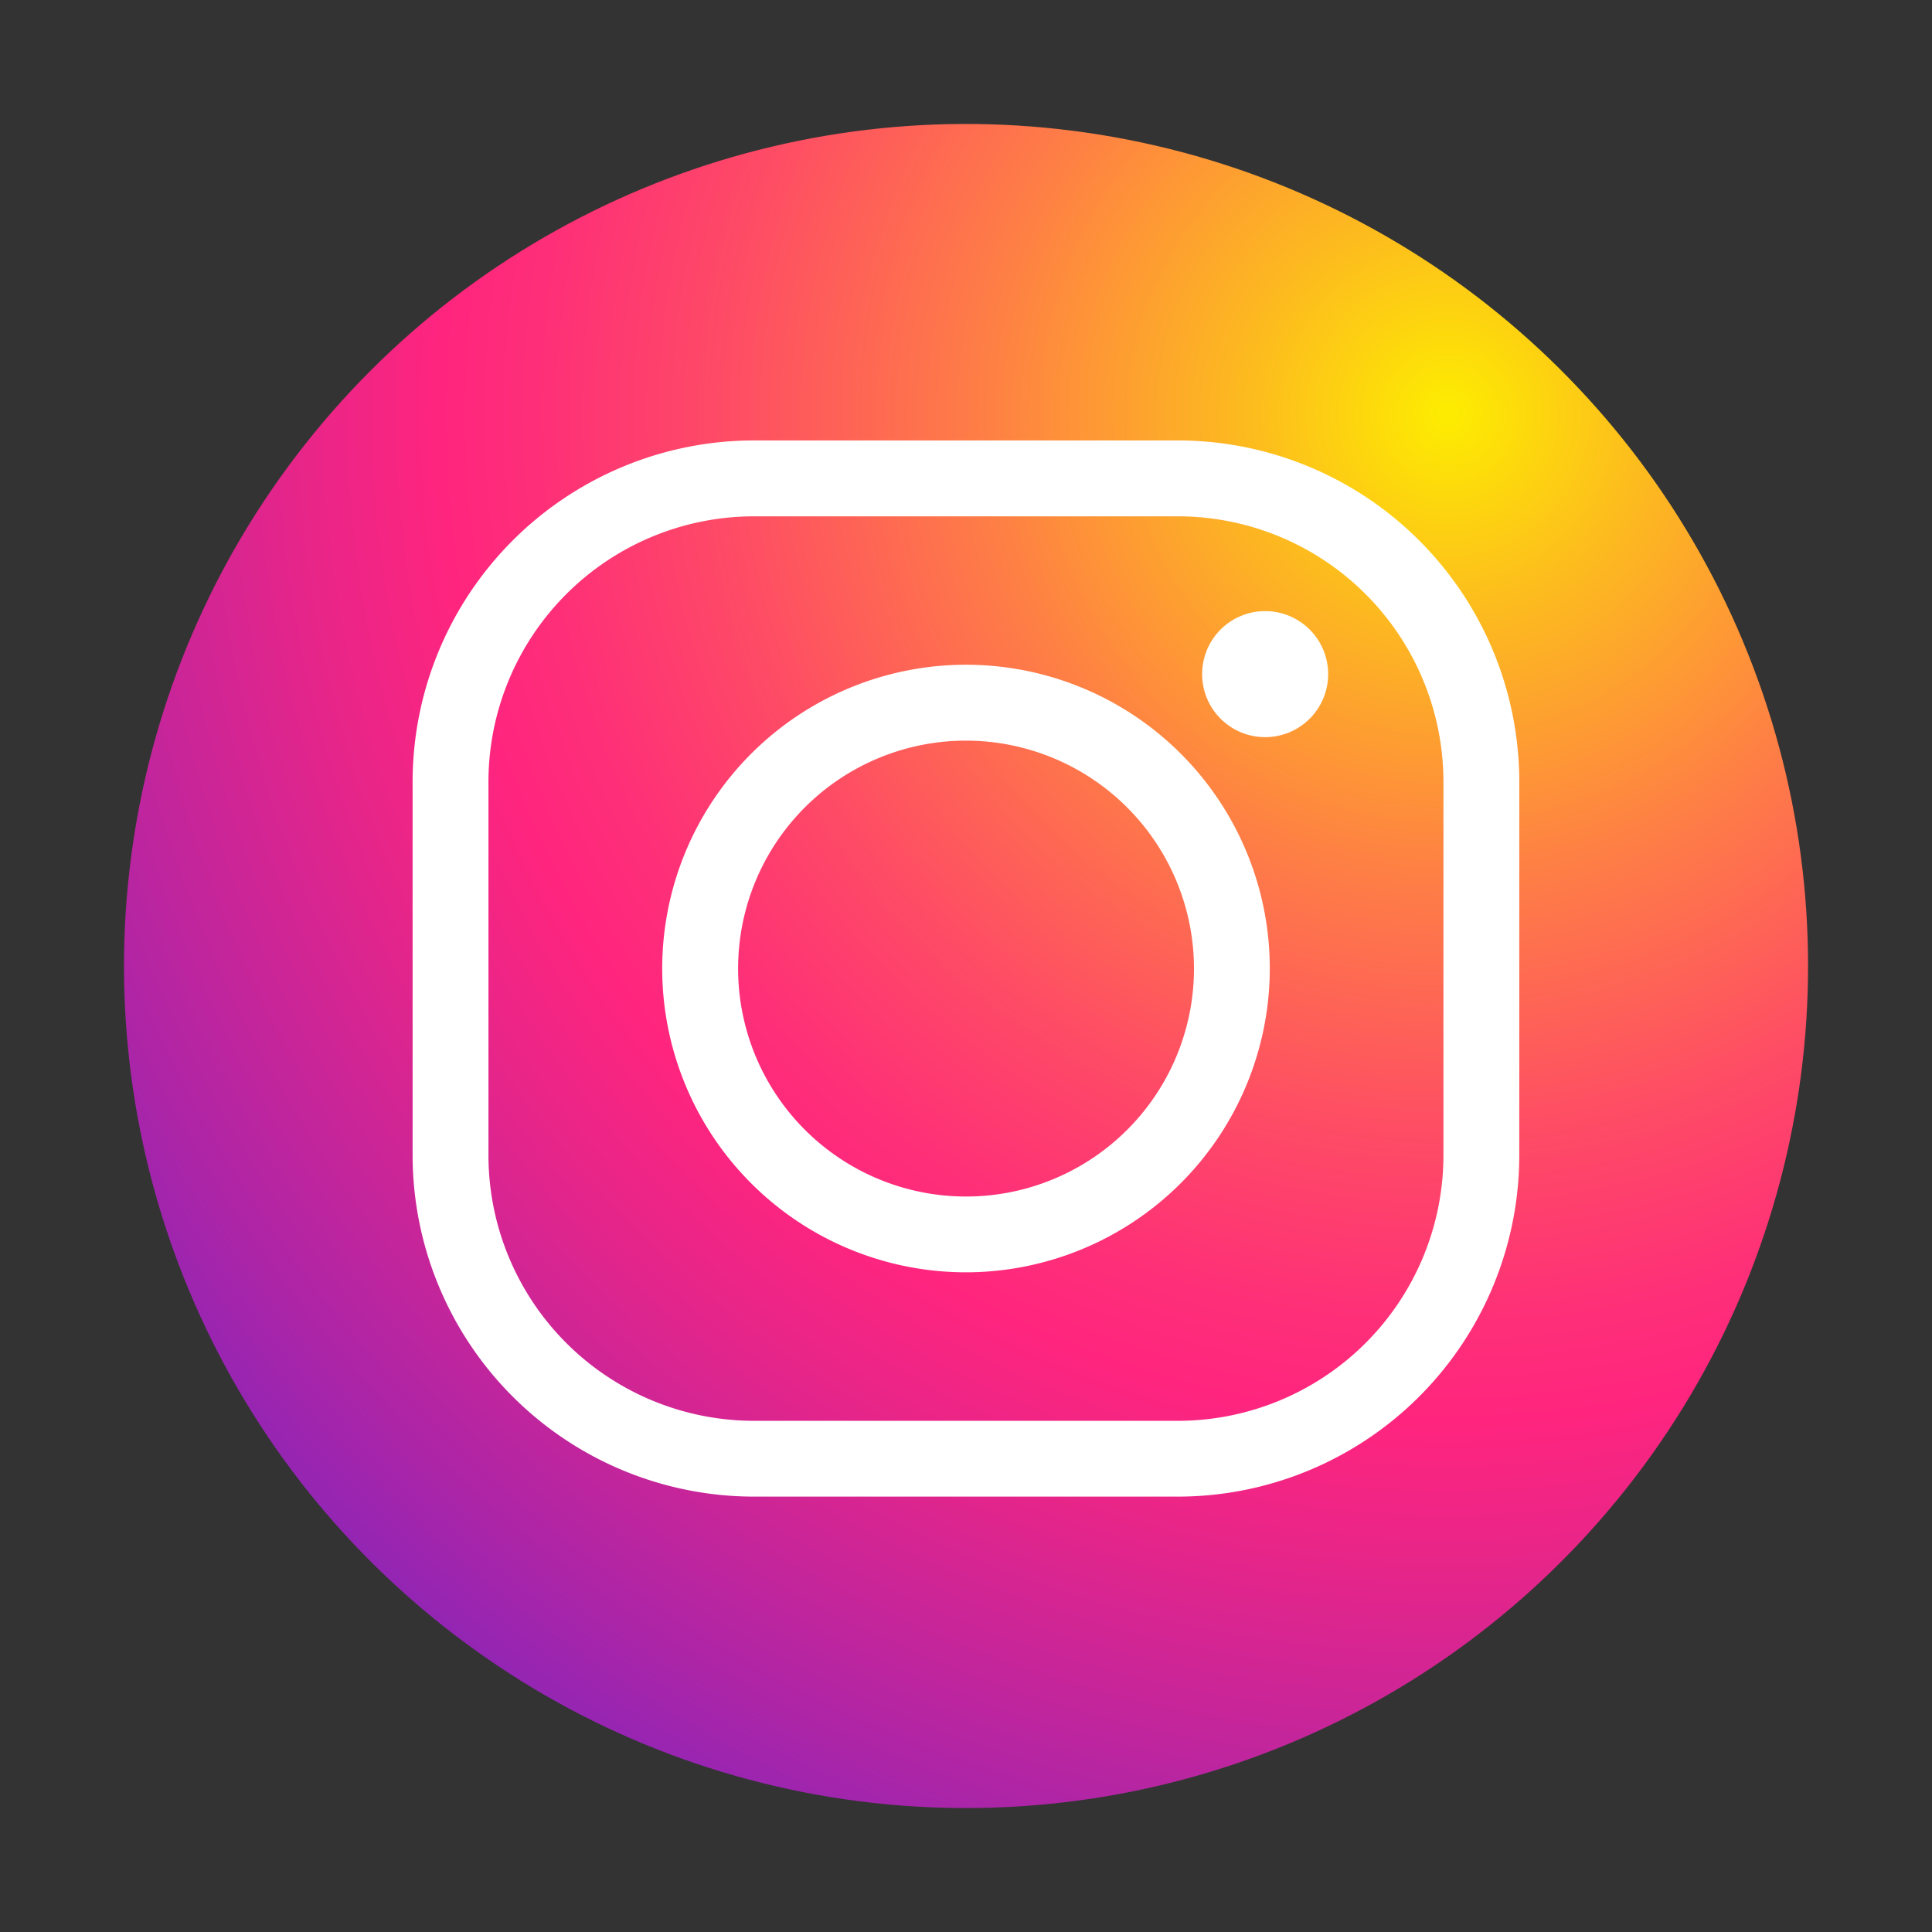 <svg id="グループ_487" data-name="グループ 487" xmlns="http://www.w3.org/2000/svg" xmlns:xlink="http://www.w3.org/1999/xlink" width="38.26" height="38.26" viewBox="0 0 38.26 38.26">
  <rect x="0" y="0" width="38.26" height="38.26" fill="#333333" stroke="none"/>
  <defs>
    <radialGradient id="radial-gradient" cx="-0.042" cy="0.162" r="1.328" gradientTransform="matrix(0.16, 0.987, -0.987, 0.16, 1.035, 0.745)" gradientUnits="objectBoundingBox">
      <stop offset="0" stop-color="#fded00"/>
      <stop offset="0.082" stop-color="#fdbf1c"/>
      <stop offset="0.211" stop-color="#fe7d46"/>
      <stop offset="0.319" stop-color="#fe4d64"/>
      <stop offset="0.402" stop-color="#fe3077"/>
      <stop offset="0.449" stop-color="#ff257e"/>
      <stop offset="0.514" stop-color="#e72589"/>
      <stop offset="0.651" stop-color="#ac25a7"/>
      <stop offset="0.846" stop-color="#4e25d7"/>
      <stop offset="1" stop-color="#0026ff"/>
    </radialGradient>
  </defs>
  <circle id="楕円形_88" data-name="楕円形 88" cx="16.675" cy="16.675" r="16.675" transform="translate(0 32.919) rotate(-80.783)" fill="url(#radial-gradient)"/>
  <g id="グループ_482" data-name="グループ 482" transform="translate(8.174 8.723)">
    <g id="グループ_479" data-name="グループ 479" transform="translate(0)">
      <path id="パス_461" data-name="パス 461" d="M139.332,130.817h-8.4a6.766,6.766,0,0,1-6.758-6.758v-7.4a6.766,6.766,0,0,1,6.758-6.758h8.4a6.766,6.766,0,0,1,6.758,6.758v7.4A6.766,6.766,0,0,1,139.332,130.817Zm-8.4-19.413a5.262,5.262,0,0,0-5.256,5.256v7.4a5.262,5.262,0,0,0,5.256,5.256h8.4a5.262,5.262,0,0,0,5.256-5.256v-7.4a5.262,5.262,0,0,0-5.256-5.256Z" transform="translate(-124.177 -109.902)" fill="#fff"/>
    </g>
    <g id="グループ_480" data-name="グループ 480" transform="translate(4.941 4.442)">
      <path id="パス_462" data-name="パス 462" d="M145.94,136.089a6.016,6.016,0,1,1,6.015-6.016A6.022,6.022,0,0,1,145.94,136.089Zm0-10.529a4.514,4.514,0,1,0,4.514,4.513A4.519,4.519,0,0,0,145.94,125.56Z" transform="translate(-139.924 -124.058)" fill="#fff"/>
    </g>
    <g id="グループ_481" data-name="グループ 481" transform="translate(15.632 3.379)">
      <path id="パス_463" data-name="パス 463" d="M176.494,121.918a1.248,1.248,0,1,1-1.248-1.248A1.248,1.248,0,0,1,176.494,121.918Z" transform="translate(-173.998 -120.67)" fill="#fff"/>
    </g>
  </g>
</svg>
